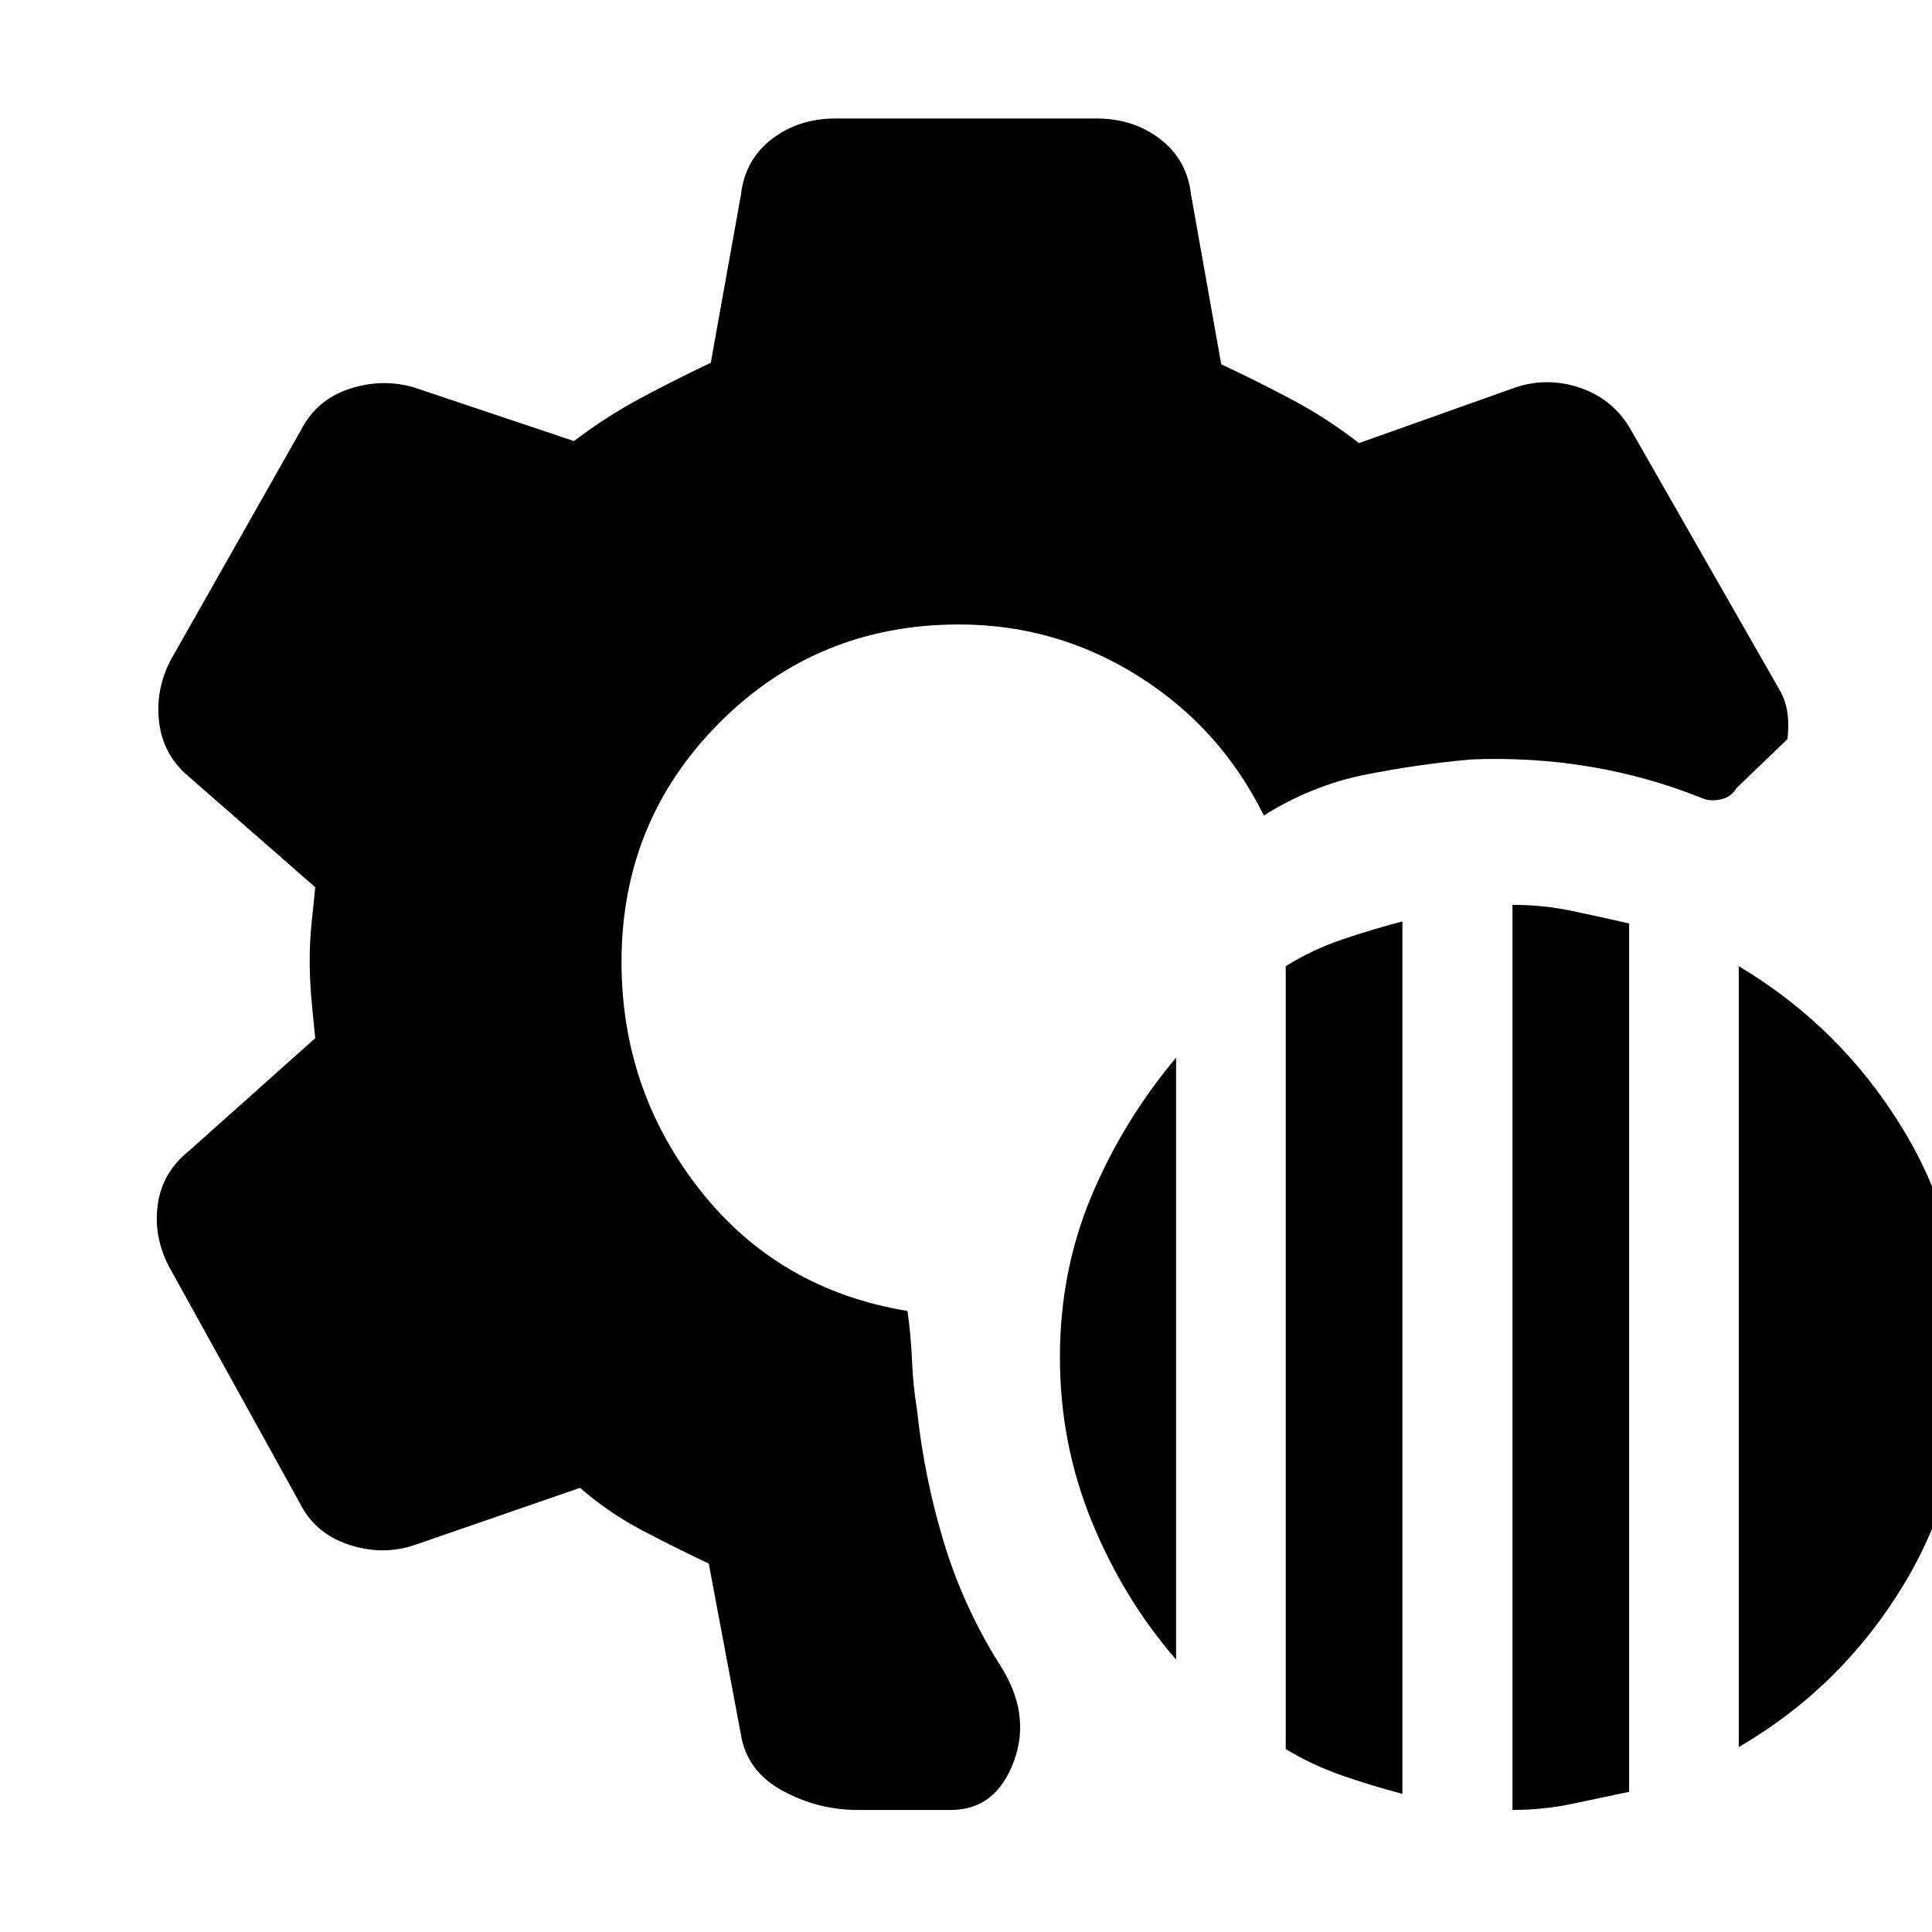 <svg xmlns="http://www.w3.org/2000/svg" height="20" viewBox="0 -960 960 960" width="20"><path d="M426-60.65q-19.67 0-37.25-9.6t-20.58-27.79l-16-85.05q-16.04-7.52-32.96-16.42-16.93-8.9-30.97-21.19l-82.57 28.53q-15.95 5.24-32.65-.38-16.69-5.62-24.17-20.82L83.89-330.8q-7.72-14.96-5.48-30.78 2.24-15.81 15.2-26.29l63.04-56.28q-1-9.28-1.88-19.19-.88-9.9-.88-19.18t.88-18.31q.88-9.02 1.88-18.3l-62.04-54.28q-13.2-10.72-15.44-26.92-2.24-16.19 5.48-31.39l64.96-114.67q7.72-14.96 23.79-20.32 16.08-5.36 32.03-.88l79.77 26.76q15.8-12.04 33.1-21.32 17.31-9.28 34.87-17.57l15-83.52q2-17.43 15.34-27.65 13.34-10.22 31.53-10.22h129.92q18.19 0 31.53 10.22t15.34 27.65l15 84.28q17.8 8.29 35.22 17.57 17.43 9.28 33.23 21.56l78.05-27.76q16.19-5.24 32.39.5 16.19 5.74 24.67 20.7l74.63 130.54q2.52 5.05 3.24 10.71.72 5.66-.09 12.42l-25.28 24.29q-2.52 4.23-7.14 5.47-4.62 1.24-8.86 0-27.67-11.19-56.71-16.05-29.03-4.86-59.18-3.62-27.43 2.48-53.25 7.7-25.82 5.21-49.77 20.13-21.52-43.57-62.33-69.23-40.8-25.67-89.13-25.67-70.32 0-119.01 48.81-48.68 48.8-48.68 118.89 0 63.8 39.02 113.35 39.02 49.54 103.06 60.06 1.76 12.24 2.26 24.62.5 12.38 2.5 24.62 3.53 33.24 13.17 65.22 9.64 31.98 27.4 60.46 16.48 24.91 7.5 48.96-8.98 24.06-31.17 24.06H426Zm325.54 0v-449.74q15.24 0 29.48 3t28.48 6.24v431.5l-28.48 6q-14.24 3-29.48 3ZM638.87-90.89v-389.02q13.24-8.24 27.98-13.24t29.98-9v433.5q-15.24-4-29.98-9.12-14.74-5.12-27.98-13.12Zm225.11-1v-388.02q50.72 30.24 81.57 80.95 30.86 50.72 30.86 113.68 0 62.71-30.86 113.31-30.85 50.6-81.57 80.08Zm-279.59-43.48q-26.24-30.24-41.98-68.84-15.74-38.59-15.74-81.31 0-42.96 15.74-80.32 15.74-37.36 41.98-68.59v299.06Z"/></svg>
